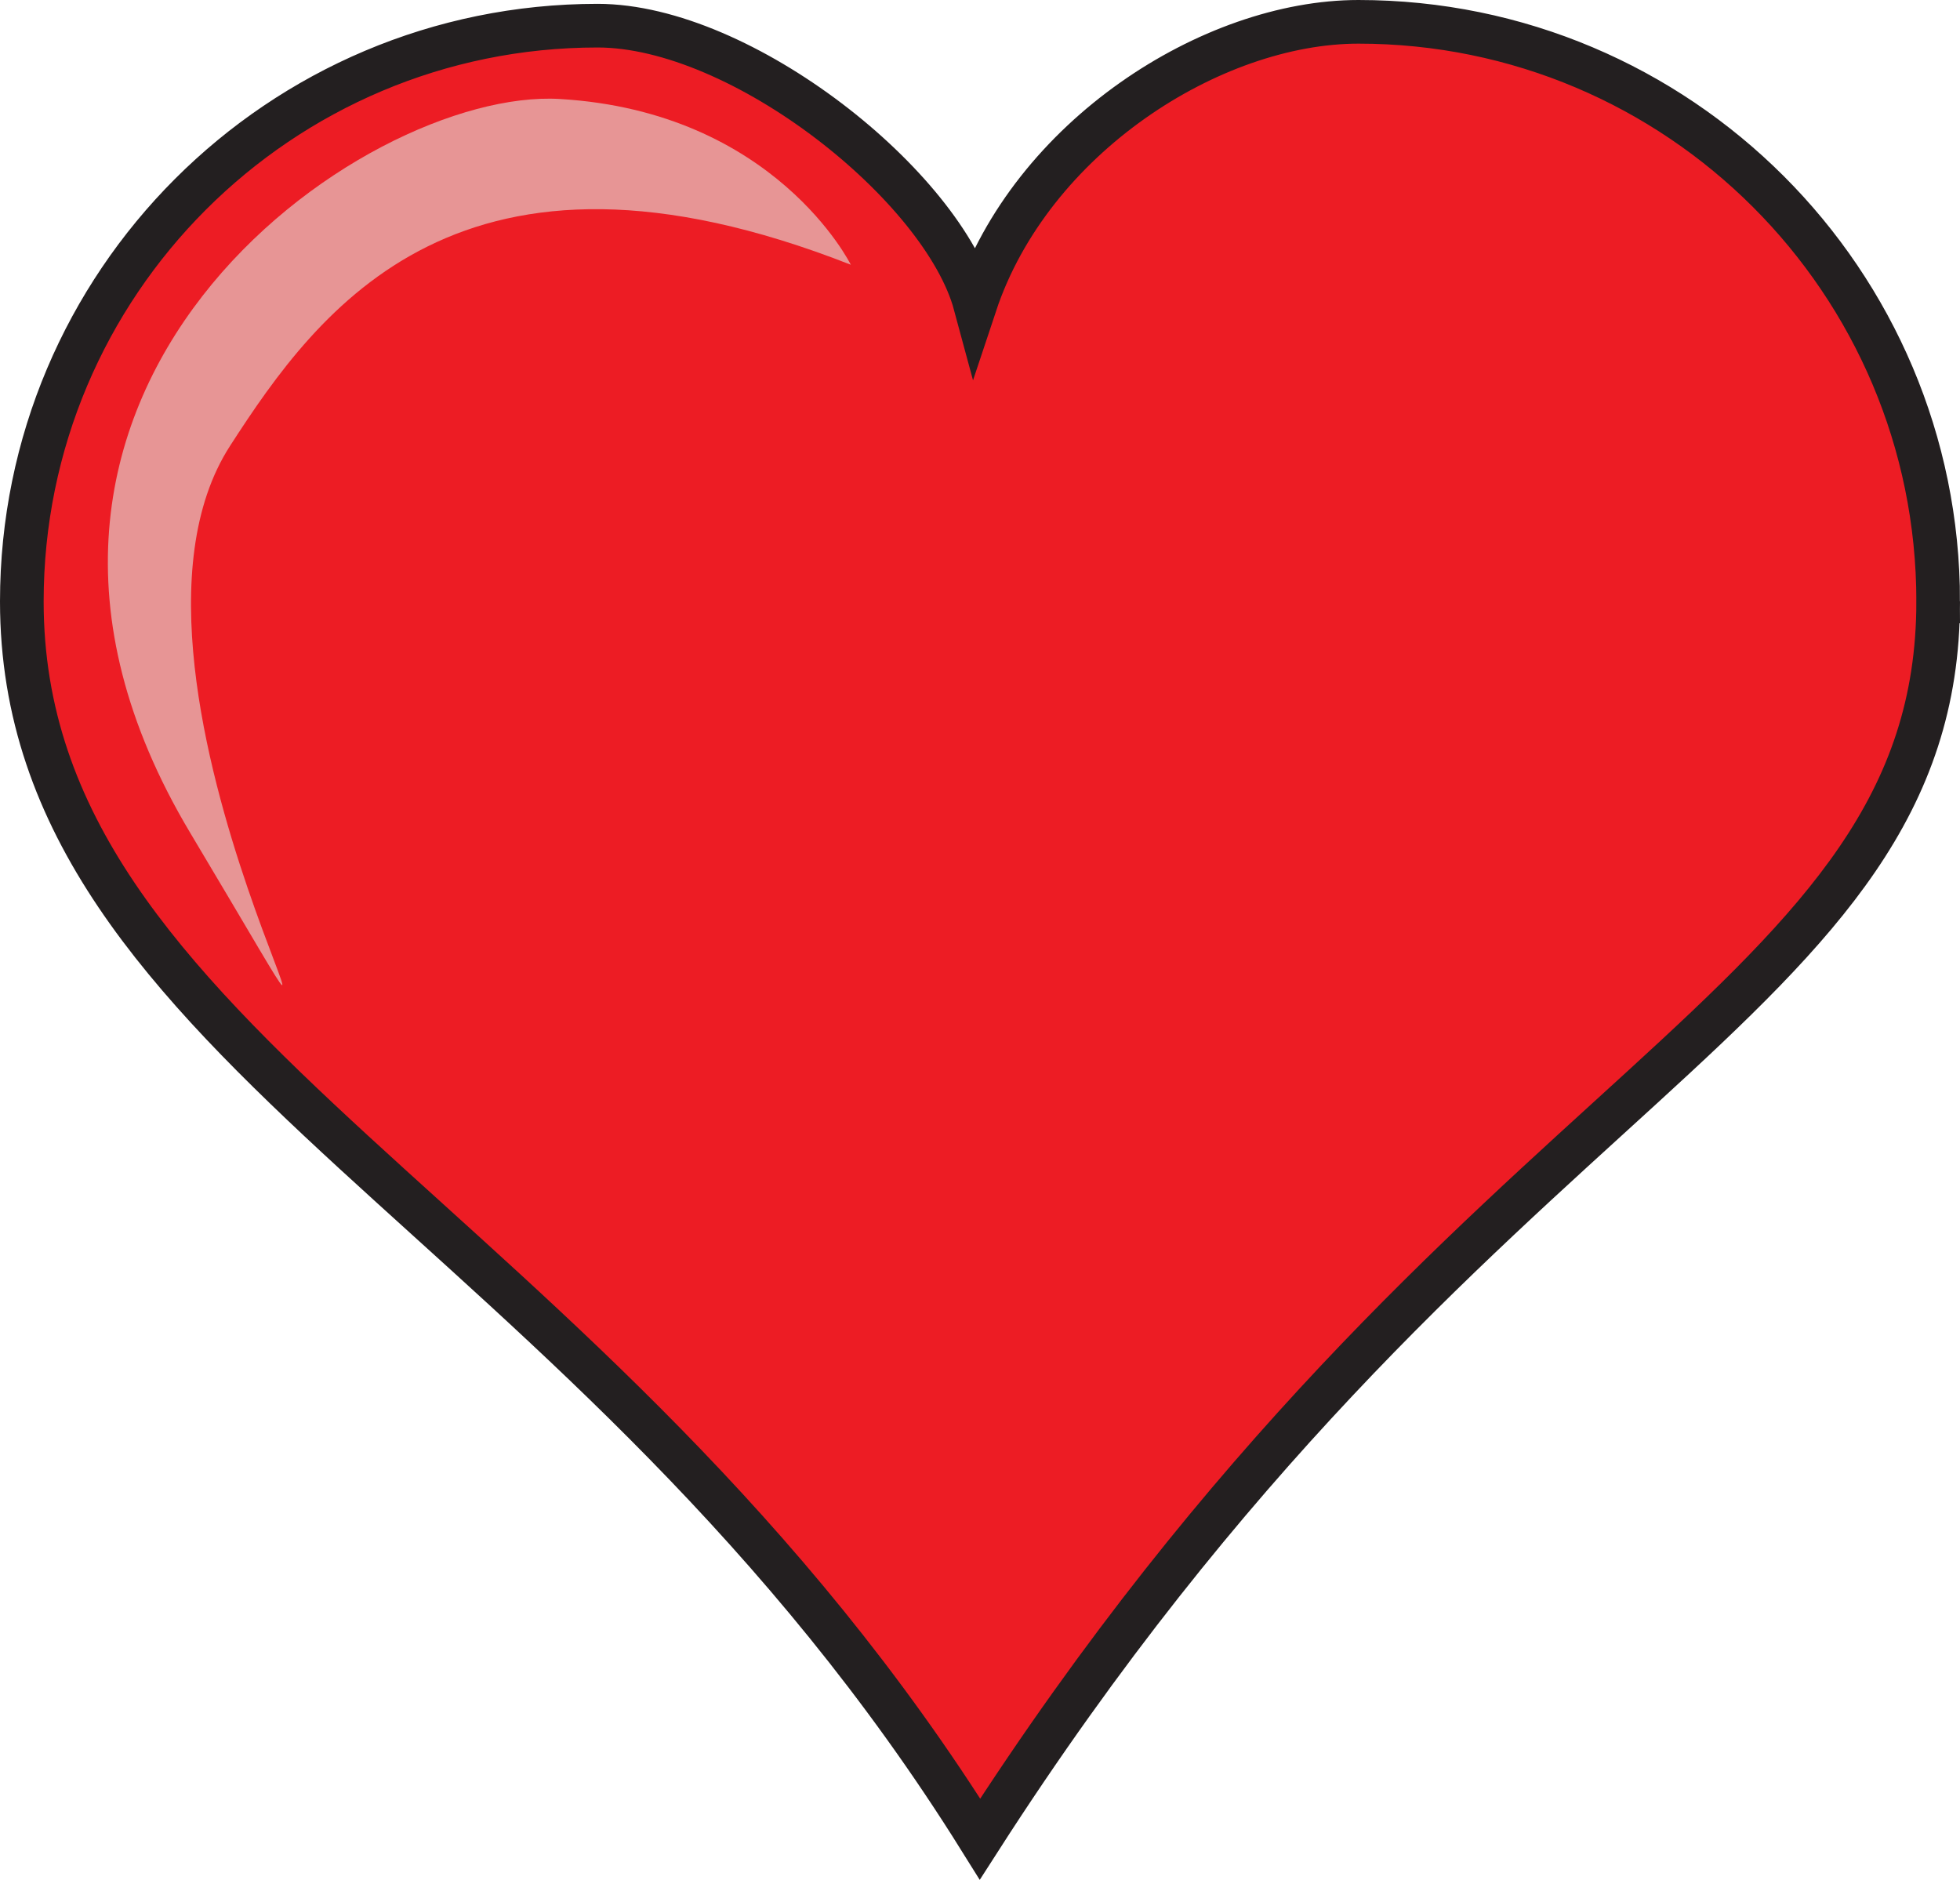 <?xml version="1.0" encoding="UTF-8"?><svg id="a" xmlns="http://www.w3.org/2000/svg" viewBox="0 0 224.54 215.37"><defs><style>.b{fill:#ed1c24;stroke:#231f20;stroke-miterlimit:10;stroke-width:5px;}.c{fill:#e79595;}</style></defs><path class="b" d="M222.04,68.9c0,46.64-53.6,54.33-109.77,141.79C67.43,138.84,2.5,120.07,2.5,68.9,2.5,32.47,32.03,2.94,68.46,2.94c16.55,0,39.61,18.41,43.26,31.95C118.08,15.75,138.8,2.5,155.63,2.5c36.67,0,66.41,29.73,66.41,66.4Z"/><path class="c" d="M97.47,30.33s-8.65-17.54-33.35-18.99C41.59,10.01-8.41,44.87,21.79,95.41c29.08,48.66-13.05-17.01,4.56-44.32,10.16-15.75,26.5-38.28,71.12-20.76Z"/></svg>